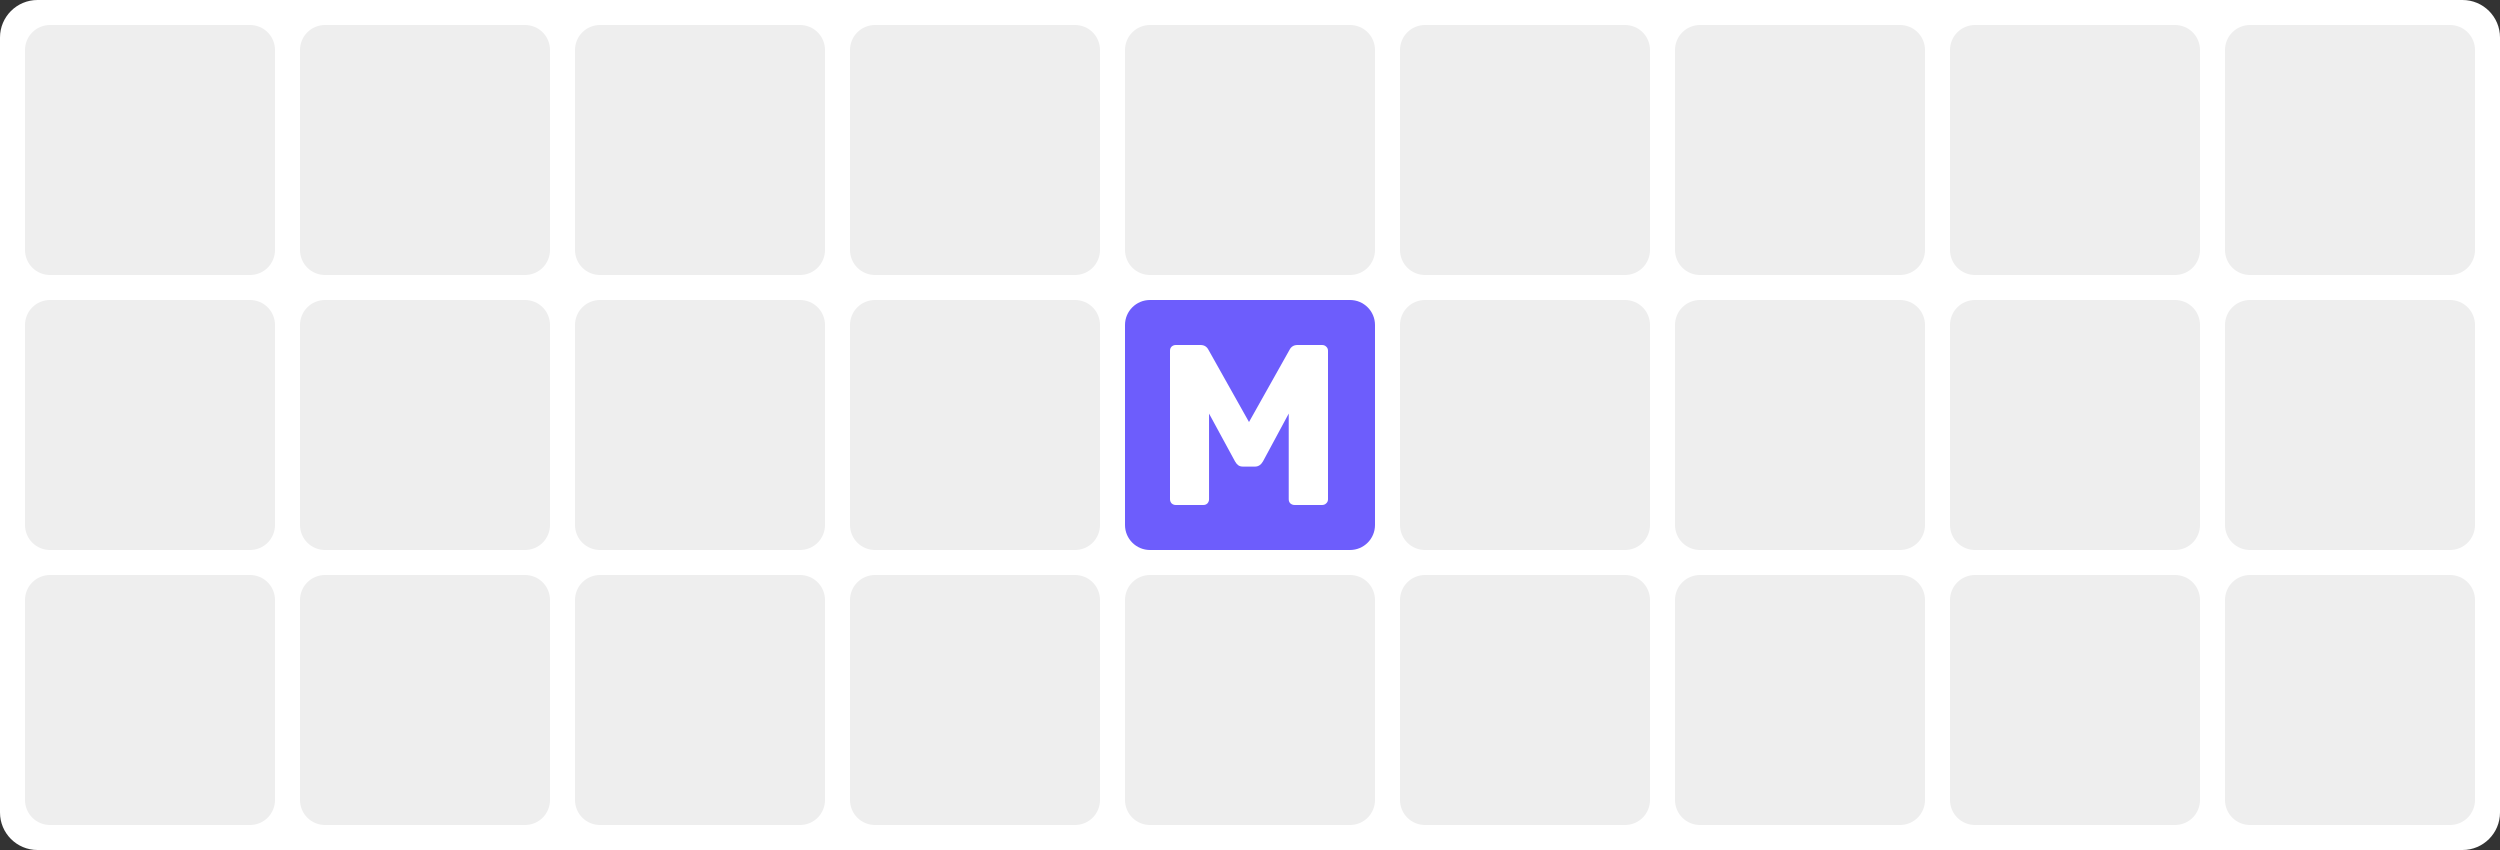 <svg width="1000" height="340" viewBox="0 0 1000 340" fill="none" xmlns="http://www.w3.org/2000/svg">
<rect x="0" y="0" width="1000" height="340" fill="#333333" stroke="none"/>
<path d="M985 0H15C6.716 0 0 6.716 0 15V325C0 333.284 6.716 340 15 340H985C993.284 340 1000 333.284 1000 325V15C1000 6.716 993.284 0 985 0Z" fill="white"/>
<path d="M100 10H20C14.477 10 10 14.477 10 20V100C10 105.523 14.477 110 20 110H100C105.523 110 110 105.523 110 100V20C110 14.477 105.523 10 100 10Z" fill="#EEEEEE"/>
<path d="M210 10H130C124.477 10 120 14.477 120 20V100C120 105.523 124.477 110 130 110H210C215.523 110 220 105.523 220 100V20C220 14.477 215.523 10 210 10Z" fill="#EEEEEE"/>
<path d="M320 10H240C234.477 10 230 14.477 230 20V100C230 105.523 234.477 110 240 110H320C325.523 110 330 105.523 330 100V20C330 14.477 325.523 10 320 10Z" fill="#EEEEEE"/>
<path d="M430 10H350C344.477 10 340 14.477 340 20V100C340 105.523 344.477 110 350 110H430C435.523 110 440 105.523 440 100V20C440 14.477 435.523 10 430 10Z" fill="#EEEEEE"/>
<path d="M540 10H460C454.477 10 450 14.477 450 20V100C450 105.523 454.477 110 460 110H540C545.523 110 550 105.523 550 100V20C550 14.477 545.523 10 540 10Z" fill="#EEEEEE"/>
<path d="M650 10H570C564.477 10 560 14.477 560 20V100C560 105.523 564.477 110 570 110H650C655.523 110 660 105.523 660 100V20C660 14.477 655.523 10 650 10Z" fill="#EEEEEE"/>
<path d="M760 10H680C674.477 10 670 14.477 670 20V100C670 105.523 674.477 110 680 110H760C765.523 110 770 105.523 770 100V20C770 14.477 765.523 10 760 10Z" fill="#EEEEEE"/>
<path d="M870 10H790C784.477 10 780 14.477 780 20V100C780 105.523 784.477 110 790 110H870C875.523 110 880 105.523 880 100V20C880 14.477 875.523 10 870 10Z" fill="#EEEEEE"/>
<path d="M980 10H900C894.477 10 890 14.477 890 20V100C890 105.523 894.477 110 900 110H980C985.523 110 990 105.523 990 100V20C990 14.477 985.523 10 980 10Z" fill="#EEEEEE"/>
<path d="M100 120H20C14.477 120 10 124.477 10 130V210C10 215.523 14.477 220 20 220H100C105.523 220 110 215.523 110 210V130C110 124.477 105.523 120 100 120Z" fill="#EEEEEE"/>
<path d="M210 120H130C124.477 120 120 124.477 120 130V210C120 215.523 124.477 220 130 220H210C215.523 220 220 215.523 220 210V130C220 124.477 215.523 120 210 120Z" fill="#EEEEEE"/>
<path d="M320 120H240C234.477 120 230 124.477 230 130V210C230 215.523 234.477 220 240 220H320C325.523 220 330 215.523 330 210V130C330 124.477 325.523 120 320 120Z" fill="#EEEEEE"/>
<path d="M430 120H350C344.477 120 340 124.477 340 130V210C340 215.523 344.477 220 350 220H430C435.523 220 440 215.523 440 210V130C440 124.477 435.523 120 430 120Z" fill="#EEEEEE"/>
<path d="M540 120H460C454.477 120 450 124.477 450 130V210C450 215.523 454.477 220 460 220H540C545.523 220 550 215.523 550 210V130C550 124.477 545.523 120 540 120Z" fill="#6D5DFC"/>
<path d="M470.297 202C469.684 202 469.133 201.787 468.643 201.36C468.214 200.872 468 200.324 468 199.714V140.286C468 139.615 468.214 139.067 468.643 138.64C469.133 138.213 469.684 138 470.297 138H480.217C481.687 138 482.759 138.67 483.433 140.011L499.6 168.811L515.767 140.011C516.441 138.67 517.513 138 518.983 138H528.812C529.485 138 530.036 138.213 530.465 138.64C530.955 139.067 531.2 139.615 531.2 140.286V199.714C531.2 200.385 530.955 200.933 530.465 201.36C530.036 201.787 529.485 202 528.812 202H517.88C517.207 202 516.625 201.787 516.135 201.36C515.706 200.933 515.492 200.385 515.492 199.714V165.429L505.203 184.537C504.407 185.939 503.336 186.64 501.988 186.64H497.212C496.416 186.64 495.772 186.457 495.283 186.091C494.793 185.726 494.364 185.208 493.997 184.537L483.616 165.429V199.714C483.616 200.324 483.402 200.872 482.973 201.36C482.545 201.787 481.993 202 481.32 202H470.297Z" fill="white"/>
<path d="M650 120H570C564.477 120 560 124.477 560 130V210C560 215.523 564.477 220 570 220H650C655.523 220 660 215.523 660 210V130C660 124.477 655.523 120 650 120Z" fill="#EEEEEE"/>
<path d="M760 120H680C674.477 120 670 124.477 670 130V210C670 215.523 674.477 220 680 220H760C765.523 220 770 215.523 770 210V130C770 124.477 765.523 120 760 120Z" fill="#EEEEEE"/>
<path d="M870 120H790C784.477 120 780 124.477 780 130V210C780 215.523 784.477 220 790 220H870C875.523 220 880 215.523 880 210V130C880 124.477 875.523 120 870 120Z" fill="#EEEEEE"/>
<path d="M980 120H900C894.477 120 890 124.477 890 130V210C890 215.523 894.477 220 900 220H980C985.523 220 990 215.523 990 210V130C990 124.477 985.523 120 980 120Z" fill="#EEEEEE"/>
<path d="M100 230H20C14.477 230 10 234.477 10 240V320C10 325.523 14.477 330 20 330H100C105.523 330 110 325.523 110 320V240C110 234.477 105.523 230 100 230Z" fill="#EEEEEE"/>
<path d="M210 230H130C124.477 230 120 234.477 120 240V320C120 325.523 124.477 330 130 330H210C215.523 330 220 325.523 220 320V240C220 234.477 215.523 230 210 230Z" fill="#EEEEEE"/>
<path d="M320 230H240C234.477 230 230 234.477 230 240V320C230 325.523 234.477 330 240 330H320C325.523 330 330 325.523 330 320V240C330 234.477 325.523 230 320 230Z" fill="#EEEEEE"/>
<path d="M430 230H350C344.477 230 340 234.477 340 240V320C340 325.523 344.477 330 350 330H430C435.523 330 440 325.523 440 320V240C440 234.477 435.523 230 430 230Z" fill="#EEEEEE"/>
<path d="M540 230H460C454.477 230 450 234.477 450 240V320C450 325.523 454.477 330 460 330H540C545.523 330 550 325.523 550 320V240C550 234.477 545.523 230 540 230Z" fill="#EEEEEE"/>
<path d="M650 230H570C564.477 230 560 234.477 560 240V320C560 325.523 564.477 330 570 330H650C655.523 330 660 325.523 660 320V240C660 234.477 655.523 230 650 230Z" fill="#EEEEEE"/>
<path d="M760 230H680C674.477 230 670 234.477 670 240V320C670 325.523 674.477 330 680 330H760C765.523 330 770 325.523 770 320V240C770 234.477 765.523 230 760 230Z" fill="#EEEEEE"/>
<path d="M870 230H790C784.477 230 780 234.477 780 240V320C780 325.523 784.477 330 790 330H870C875.523 330 880 325.523 880 320V240C880 234.477 875.523 230 870 230Z" fill="#EEEEEE"/>
<path d="M980 230H900C894.477 230 890 234.477 890 240V320C890 325.523 894.477 330 900 330H980C985.523 330 990 325.523 990 320V240C990 234.477 985.523 230 980 230Z" fill="#EEEEEE"/>
</svg>
